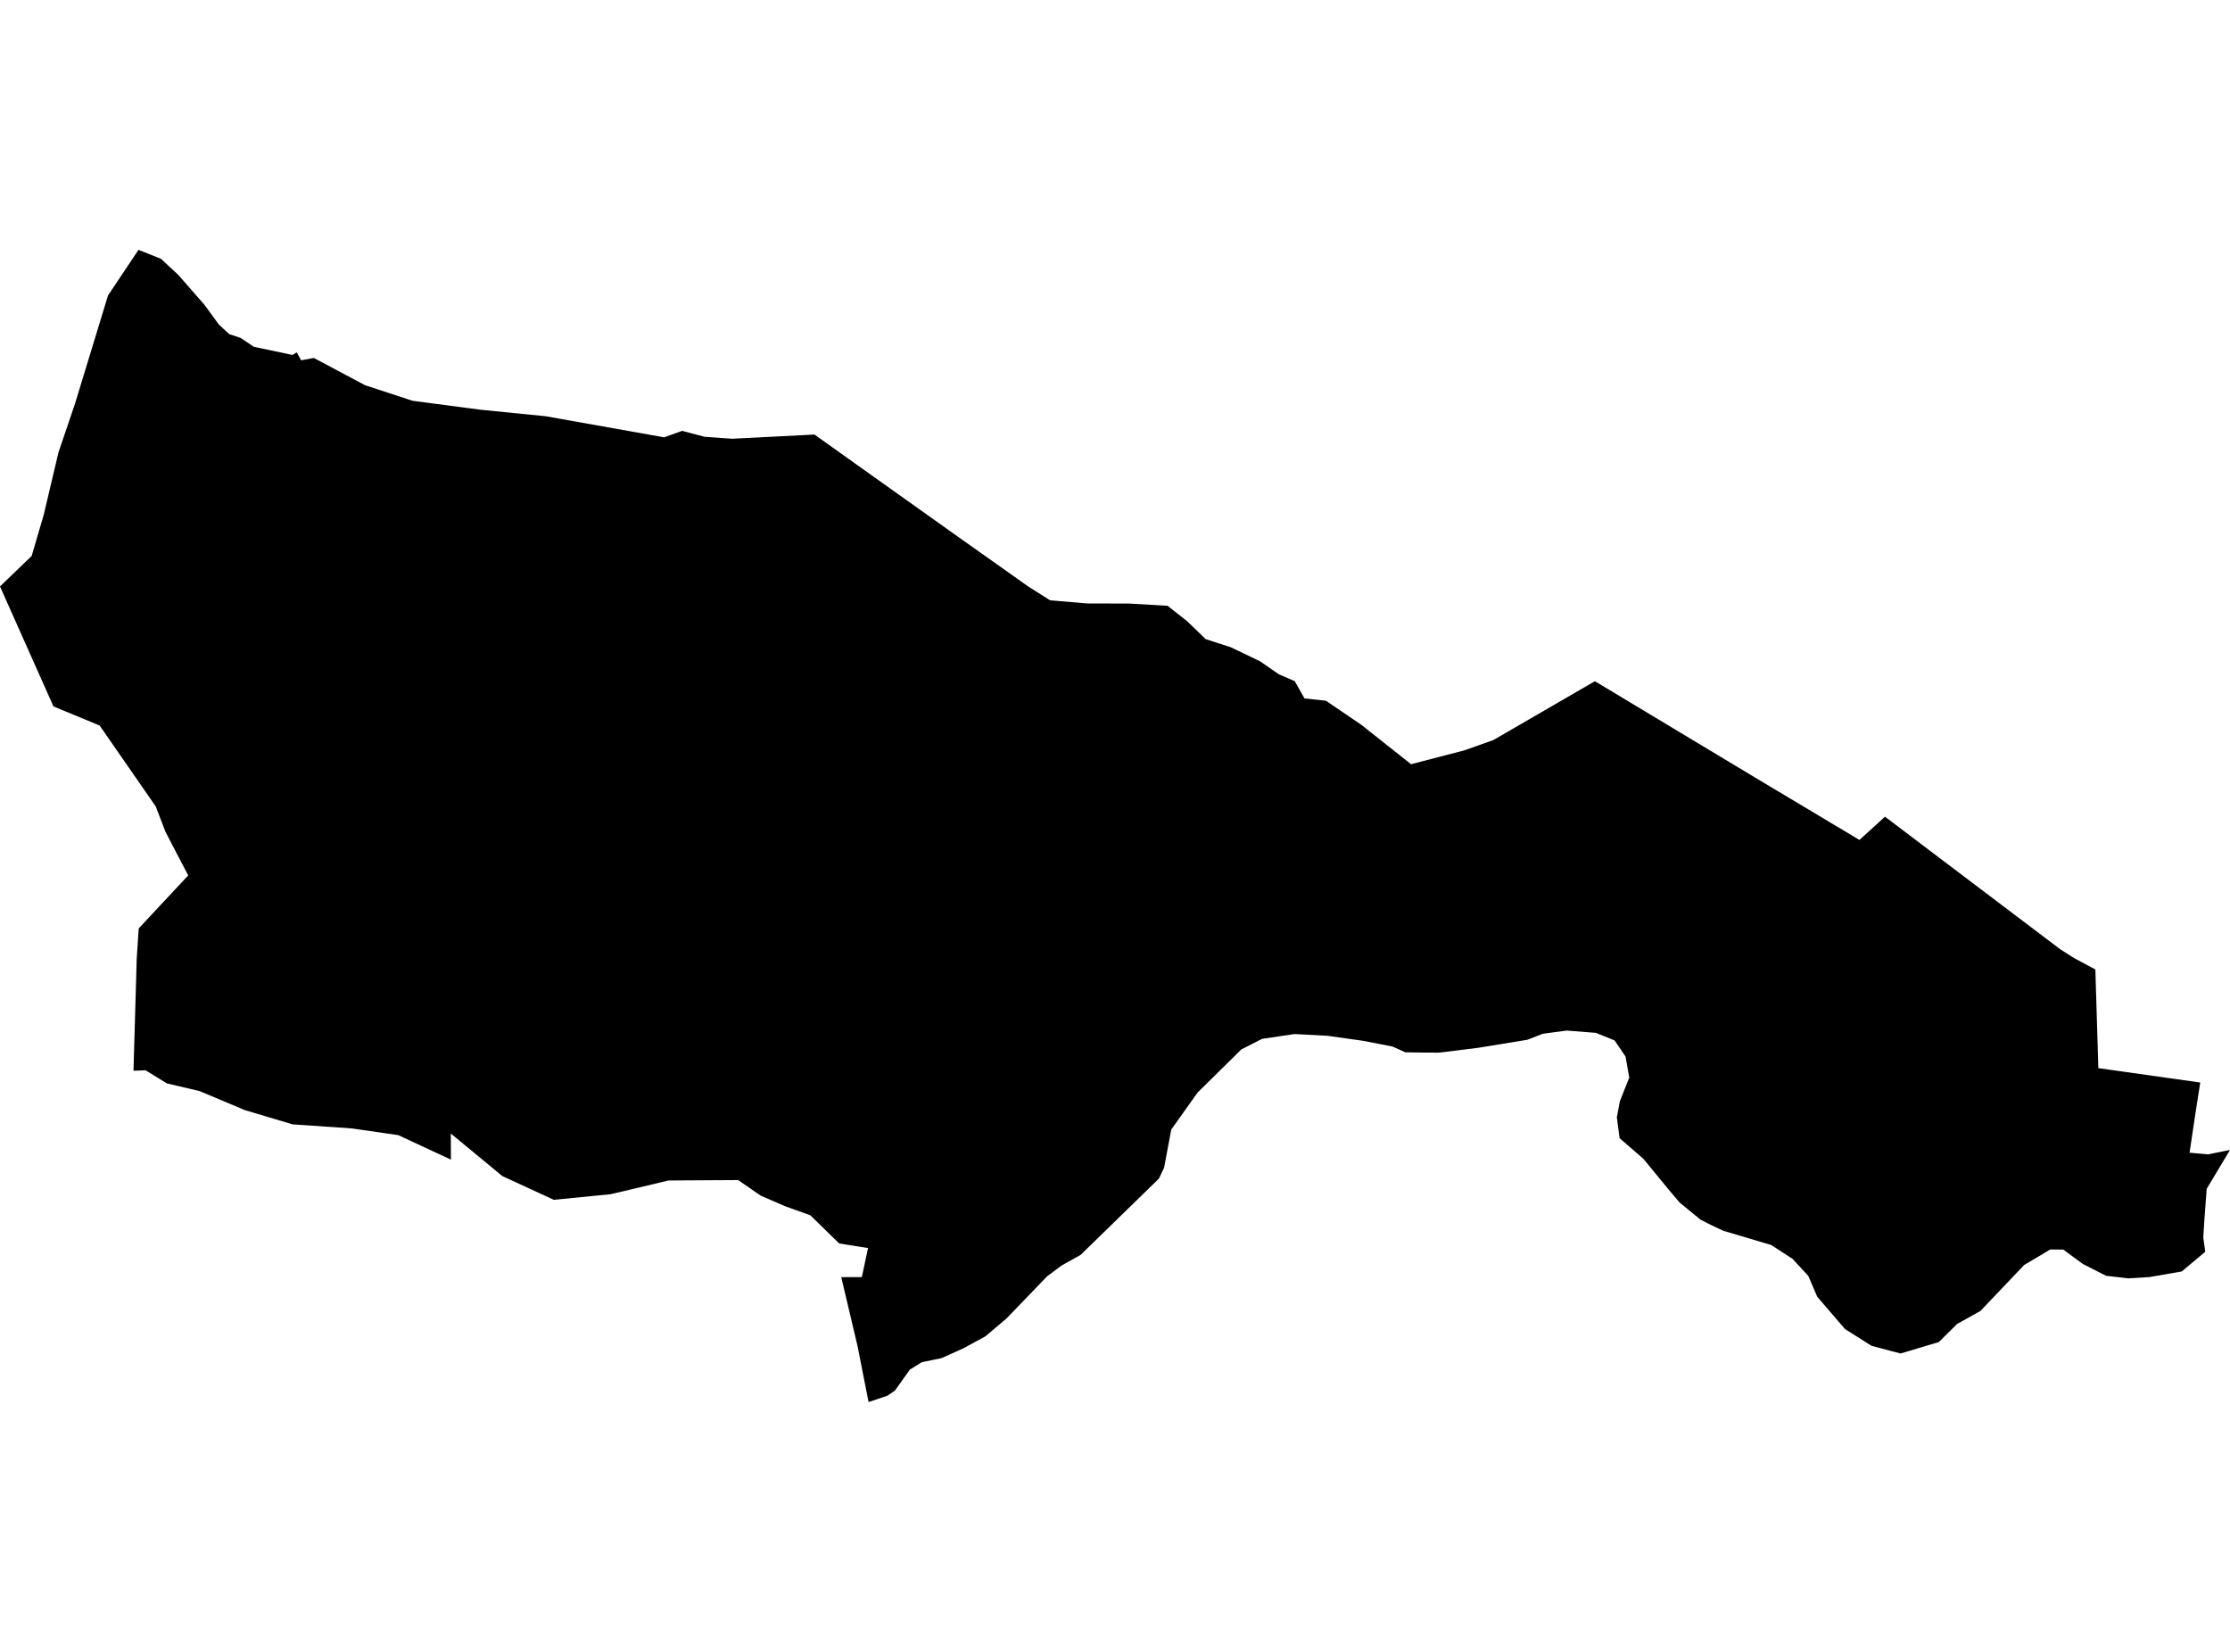 <?xml version='1.0'?>
<svg  baseProfile = 'tiny' width = '540' height = '400' stroke-linecap = 'round' stroke-linejoin = 'round' version='1.1' xmlns='http://www.w3.org/2000/svg'>
<path id='4923101001' title='4923101001'  d='M 386.205 164.955 424.931 188.241 450.267 203.392 456.454 197.764 498.879 229.855 501.861 231.756 502.551 232.166 507.396 234.756 508.123 258.648 532.797 262.133 531.53 270.267 530.207 279.129 534.689 279.53 540 278.458 534.353 287.879 533.757 295.995 533.533 299.685 534.008 303.114 528.315 307.884 520.46 309.245 515.363 309.552 509.996 308.937 504.349 306.058 500.286 303.076 499.634 302.582 496.438 302.573 494.957 303.468 490.148 306.328 479.572 317.445 473.898 320.613 469.5 324.974 460.219 327.751 453.174 325.878 446.764 321.824 440.055 314.016 437.883 308.965 437.595 308.658 434.1 304.856 428.91 301.483 417.253 298.017 414.337 296.638 411.774 295.333 406.752 291.224 404.124 288.121 397.956 280.611 392.188 275.607 391.526 270.547 392.262 266.633 394.527 260.94 393.632 255.843 390.976 251.939 386.438 250.103 379.347 249.553 373.589 250.327 369.852 251.78 357.869 253.737 348.57 254.883 348.29 254.893 344.377 254.874 340.305 254.818 337.183 253.411 330.064 252.032 321.482 250.821 313.478 250.392 305.977 251.51 305.623 251.557 300.6 254.11 290.006 264.555 283.623 273.519 281.89 282.754 280.623 285.409 261.698 303.85 257.048 306.459 253.591 309.031 243.704 319.29 238.598 323.604 233.24 326.521 227.976 328.878 223.223 329.856 220.335 331.645 216.691 336.742 214.902 337.972 210.327 339.501 207.634 325.859 203.711 309.264 208.697 309.245 210.197 302.219 203.217 301.11 196.22 294.28 190.237 292.137 184.19 289.519 178.748 285.754 161.864 285.857 152.732 288.037 147.822 289.183 134.105 290.534 121.638 284.785 109.161 274.479 109.198 280.806 96.442 274.871 85.214 273.249 70.845 272.262 59.263 268.805 48.351 264.211 40.422 262.347 35.232 259.17 32.324 259.281 33.107 232.166 33.592 224.814 45.575 211.983 42.267 205.656 40.068 201.416 37.719 195.294 24.134 175.689 12.943 171.058 0 142.004 7.669 134.625 10.613 124.57 14.163 109.531 18.152 97.79 26.128 71.634 26.202 71.476 33.536 60.499 38.968 62.661 43.189 66.584 49.535 73.843 52.982 78.567 55.508 80.915 58.256 81.819 61.49 83.981 70.836 85.956 71.852 85.313 72.914 87.242 76.007 86.683 88.4 93.28 99.918 97.054 116.289 99.207 132.13 100.791 160.83 105.897 165.163 104.332 170.614 105.766 177.341 106.242 197.226 105.226 215.89 118.523 232.448 130.301 249.016 142.032 254.28 145.368 263.254 146.123 273.438 146.151 282.719 146.691 287.406 150.363 291.963 154.77 297.982 156.708 305.138 160.137 309.639 163.259 313.534 164.955 315.882 169.12 321.091 169.688 329.645 175.512 341.693 185.054 354.627 181.69 361.643 179.193 386.205 164.955 Z' />
</svg>